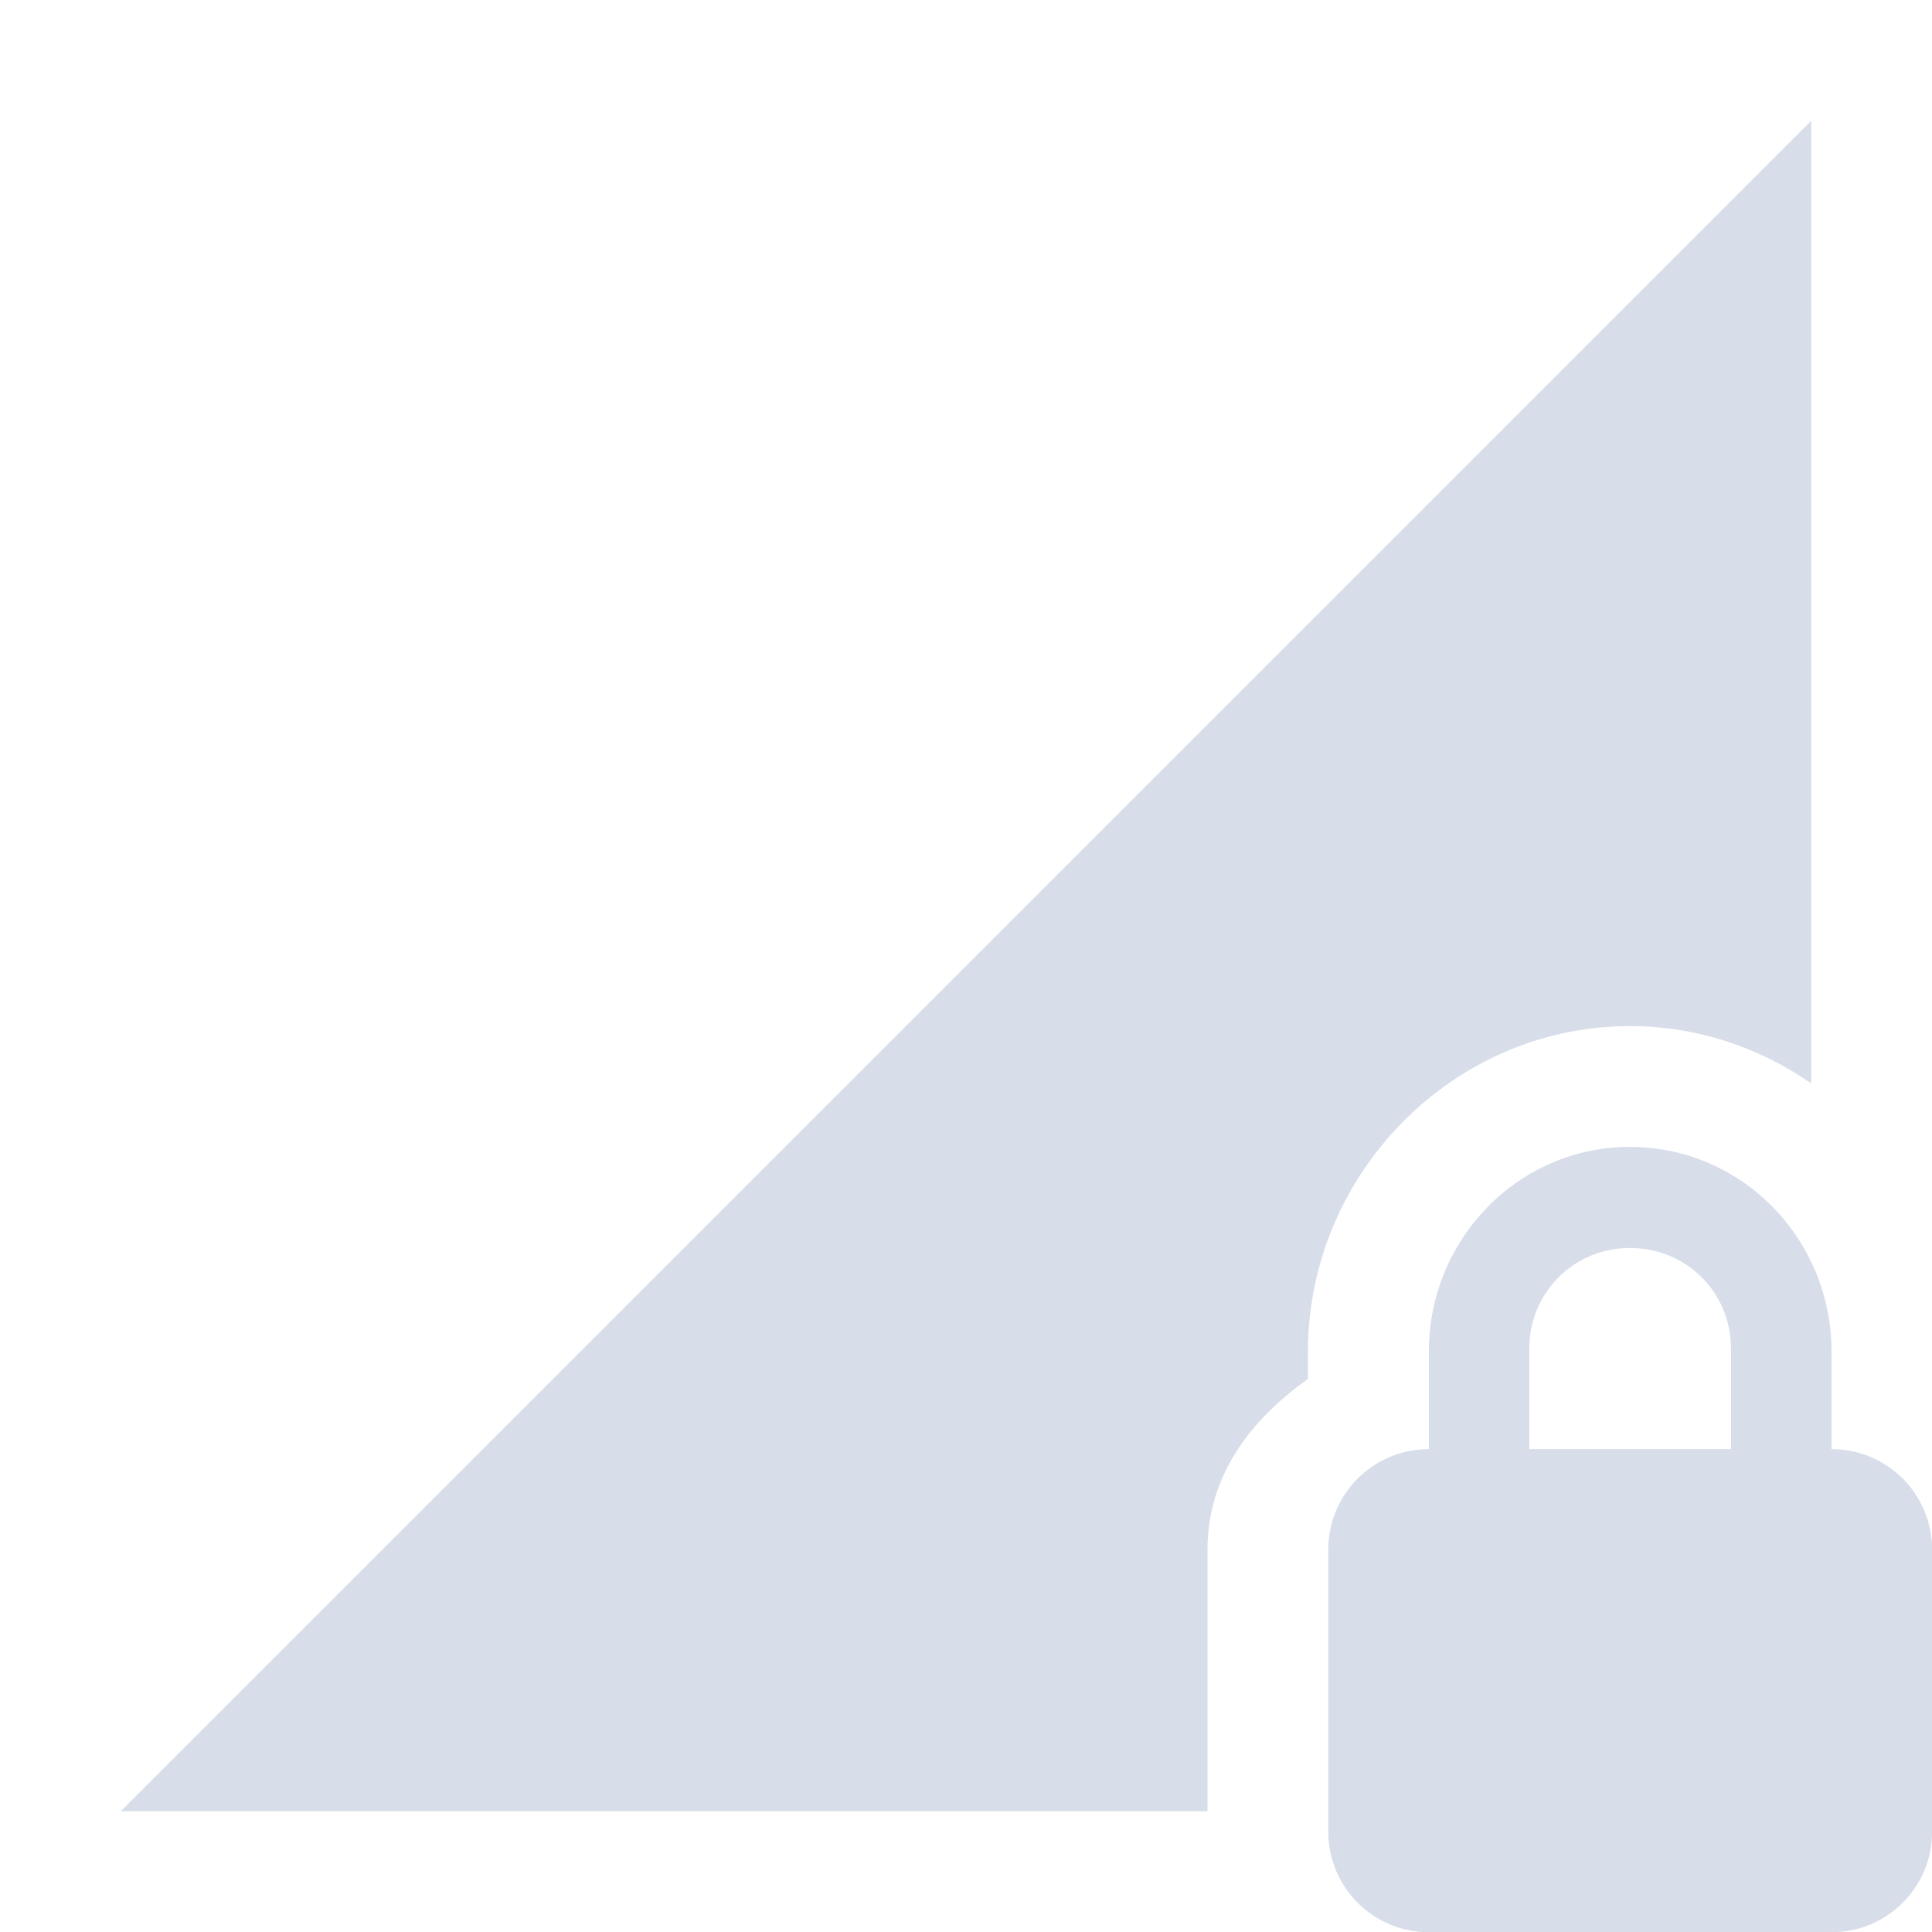 <svg viewBox="0 0 16 16" xmlns="http://www.w3.org/2000/svg">
 <path d="m15 1-14 14h9v-2.168c0-0.612 0.36-1.078 0.832-1.412v-0.227c0-1.465 1.194-2.695 2.666-2.695 0.557 0 1.074 0.177 1.502 0.475z" fill="#d8dee9" fill-rule="evenodd"/>
 <path d="m13.498 9.498c-0.922 0-1.665 0.761-1.665 1.697v0.806c-0.461 0-0.833 0.372-0.833 0.833v2.335c0 0.461 0.372 0.833 0.833 0.833h3.335c0.461 0 0.833-0.372 0.833-0.833v-2.335c0-0.461-0.372-0.833-0.833-0.833v-0.806c0-0.936-0.743-1.697-1.67-1.697zm0 0.837c0.466 0 0.837 0.367 0.837 0.833v0.833h-1.67v-0.833c0-0.466 0.372-0.833 0.833-0.833z" fill="#d8dee9"/>
</svg>
